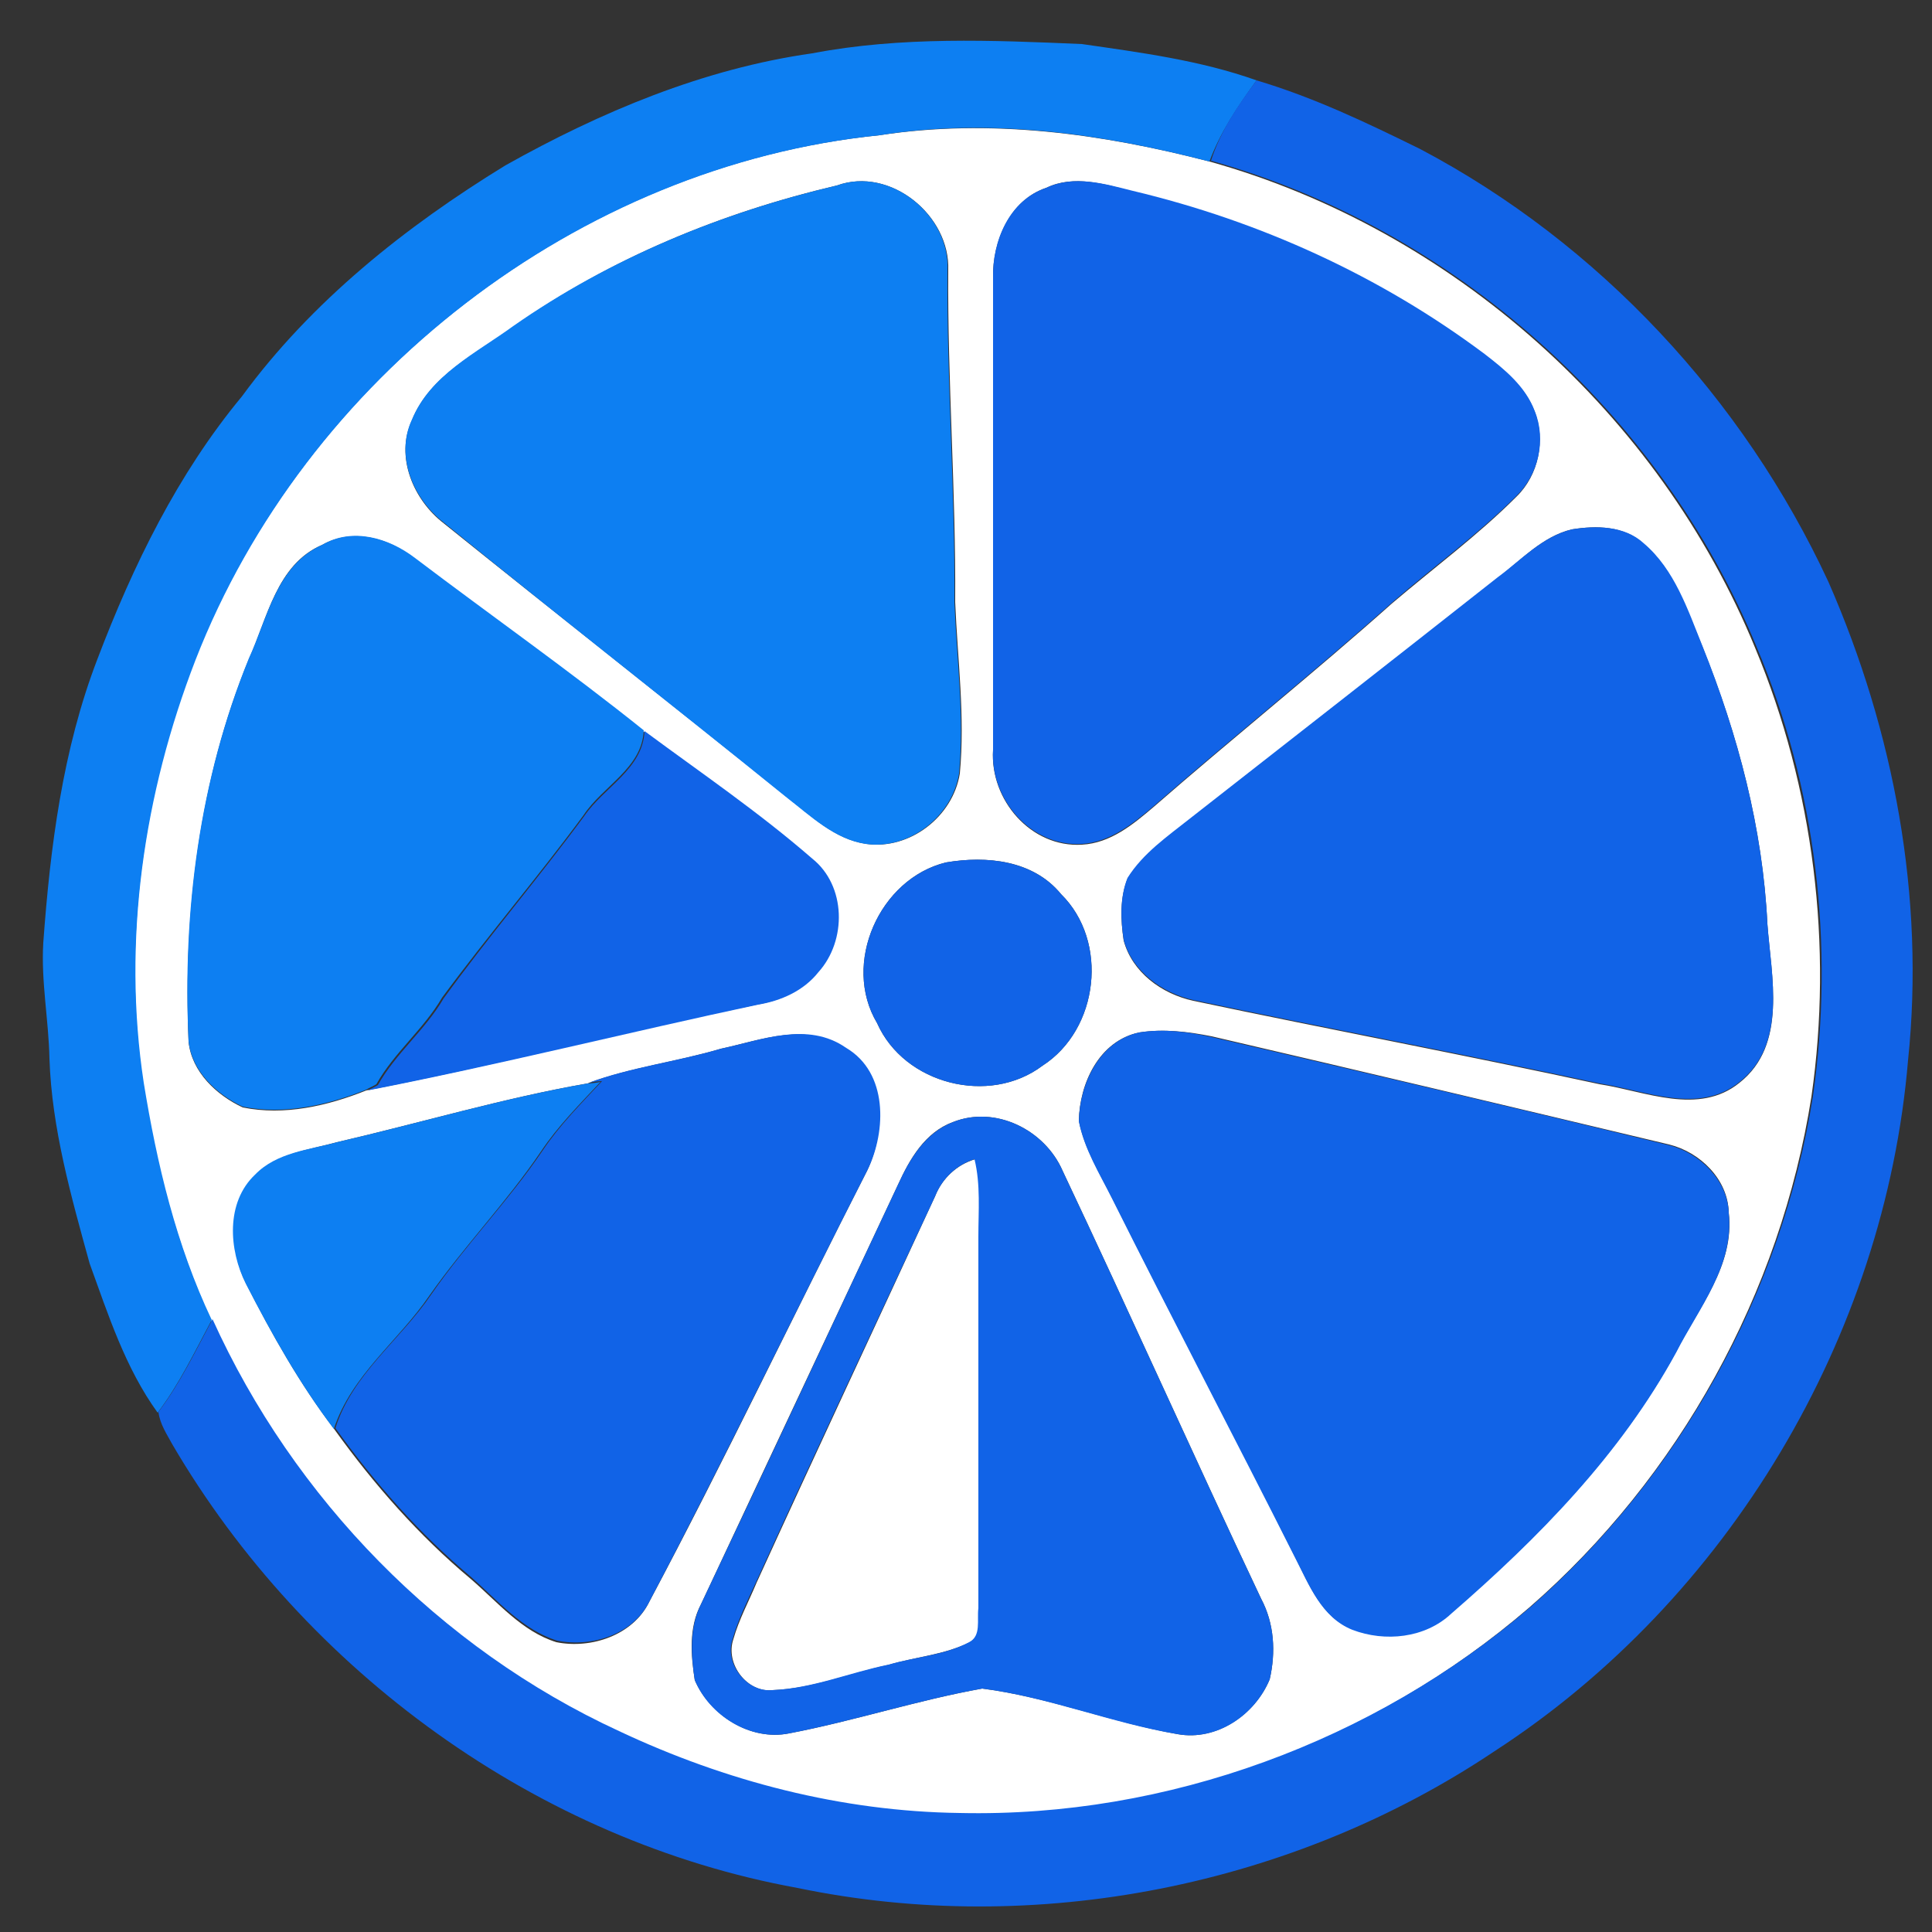 <?xml version="1.0" encoding="utf-8"?>
<!-- Generator: Adobe Illustrator 26.0.3, SVG Export Plug-In . SVG Version: 6.00 Build 0)  -->
<svg version="1.1" id="Layer_1" xmlns="http://www.w3.org/2000/svg" xmlns:xlink="http://www.w3.org/1999/xlink" x="0px" y="0px"
	 viewBox="0 0 250 250" style="enable-background:new 0 0 250 250;" xml:space="preserve">
<rect x="0" y="0" width="250" height="250" fill="#333333" stroke="none"/>
<style type="text/css">
	.st0{fill:#FFFFFF;}
	.st1{fill:#0D7FF2;}
	.st2{fill:#1163E7;}
</style>
<g id="_x23_ffffffff">
	<path class="st0" d="M113.8,17.5c14.3-2.2,28.8-0.2,42.7,3.4c31.5,8.8,58.2,32.7,70.6,62.9c7.6,18.2,10.1,38.6,7.3,58.1
		c-4,25.4-17.1,49.2-36.5,66.1c-20.3,17.5-47.1,27.4-73.9,26.7c-15.3-0.2-30.3-4.1-44.1-10.6c-23.2-10.7-42.1-30.1-52.6-53.3
		c-4.5-9.7-7.1-20.1-8.8-30.7c-2.7-18.4,0-37.4,6.7-54.7C39.5,48.9,74.8,21.4,113.8,17.5 M108.3,24C93.4,27.5,79,33.4,66.4,42.3
		c-4.8,3.5-10.8,6.3-13.1,12.1c-2.2,4.7,0.2,10.3,4.1,13.3c14.8,11.9,29.7,23.6,44.5,35.5c3.1,2.4,6.1,5.4,10.2,6
		c5.6,0.8,11.2-3.5,12.1-9.1c0.7-7.4-0.3-14.8-0.6-22.2c0.1-14.3-1-28.6-0.9-42.9C123,27.9,115.2,21.5,108.3,24 M135.4,24.3
		c-4.8,1.6-7,7-6.9,11.7c0,20.4,0,40.7,0,61.1c-0.4,6.4,4.9,12.6,11.5,12.2c3.7-0.2,6.6-2.6,9.3-4.9c10.2-8.9,20.7-17.3,30.8-26.3
		c5.4-4.6,11.1-8.8,16.1-13.8c2.9-2.8,3.8-7.3,2.4-11c-1.2-3.2-3.9-5.4-6.5-7.4c-13.5-10.1-29.2-17.2-45.5-21.1
		C143,23.8,138.9,22.6,135.4,24.3 M203.4,68.5c-3.8,0.9-6.6,4-9.6,6.3C180.6,85.2,167.3,95.6,154,106c-2.9,2.4-6.1,4.5-8.1,7.7
		c-1,2.5-0.9,5.3-0.5,8c1.1,4.1,4.9,6.9,9,7.8c17.5,3.7,35.1,7,52.6,10.8c5.9,0.9,12.8,4.1,18.1-0.2c6.2-4.9,4.1-13.7,3.6-20.5
		c-0.6-12.4-3.8-24.5-8.4-35.9c-2-4.7-3.6-9.9-7.6-13.3C210.2,68,206.5,68,203.4,68.5 M41.7,70.5c-5.9,2.5-7.1,9.5-9.5,14.8
		c-6.4,15.6-8.5,32.7-7.8,49.5c0.4,3.9,3.6,6.9,7,8.5c5.4,1.1,11-0.2,16-2.2c16.9-3.3,33.6-7.6,50.5-11.1c3-0.5,5.9-1.8,7.8-4.2
		c3.7-4,3.6-11.2-0.8-14.7c-6.9-5.9-14.4-11.1-21.7-16.5c-9.7-7.7-19.8-14.9-29.6-22.3C50.4,69.6,45.6,68.3,41.7,70.5 M122.4,111.6
		c-8.6,2.1-13.5,13.1-8.9,20.8c3.5,7.9,14.5,10.7,21.4,5.5c7.3-4.7,8.6-16.1,2.4-22.2C133.7,111.3,127.7,110.7,122.4,111.6
		 M147.4,133.6c-5.2,1.1-7.7,6.6-7.8,11.4c0.7,3.6,2.7,6.8,4.3,10c7.8,15.6,15.9,30.9,23.7,46.5c1.8,3.5,3.4,7.8,7.4,9.3
		c4.2,1.6,9.4,1.1,12.8-2.1c11.3-9.8,21.9-20.6,29.1-33.8c2.9-5.7,7.6-11.2,6.8-18c-0.1-4.3-3.7-7.8-7.7-8.8
		c-19.7-4.7-39.4-9.4-59.2-14C153.8,133.5,150.6,133.1,147.4,133.6 M93.3,135.7c-5.7,1.7-11.7,2.4-17.3,4.5
		c-10.9,1.9-21.6,5.1-32.4,7.6c-3.6,1-7.8,1.4-10.5,4.3c-3.7,3.6-3.4,9.8-1.2,14.1c3.3,6.5,6.9,12.9,11.4,18.8
		c5.1,7.1,10.9,13.7,17.6,19.3c3.5,3,6.6,6.8,11.1,8.2c4.5,0.9,9.9-0.9,12-5.2c9.8-18.4,18.7-37.2,28.2-55.8
		c2.4-5,2.5-12.6-2.8-15.7C104.5,132.1,98.5,134.6,93.3,135.7 M123.3,145.2c-3.6,1.3-5.6,4.8-7.1,8.1c-8.5,18.1-17,36.2-25.5,54.3
		c-1.6,3-1.3,6.6-0.8,9.8c2,4.6,7.2,7.9,12.2,6.9c8.4-1.6,16.6-4.3,25-5.8c8.6,1.1,16.8,4.4,25.3,5.9c5,0.9,10-2.5,11.9-7.1
		c0.8-3.5,0.6-7.2-1.1-10.4c-8.7-18.4-17-37-25.7-55.4C135.2,146.2,128.8,143,123.3,145.2z"/>
	<path class="st0" d="M121,154.8c0.9-2.3,2.8-4.1,5.2-4.8c0.8,3.3,0.5,6.7,0.5,10c0,16,0,32.1,0,48.1c-0.2,1.5,0.4,3.5-1.2,4.4
		c-3.2,1.6-7,1.9-10.4,2.9c-5.1,1.1-9.9,3.1-15.1,3.3c-3.3,0.4-6.2-3.4-5.1-6.6c0.7-2.5,2-4.9,3-7.3
		C105.5,188.1,113.3,171.5,121,154.8z"/>
</g>
<g id="_x23_0d7ff2ff">
	<path class="st1" d="M105.1,6.9c11.5-2.2,23.3-1.7,34.9-1.2c7.6,1.1,15.3,2.1,22.6,4.7c-2.4,3.3-4.7,6.7-6.1,10.5
		c-13.9-3.6-28.4-5.7-42.7-3.4c-39,4-74.3,31.4-88.5,67.9c-6.7,17.3-9.5,36.3-6.7,54.7c1.7,10.5,4.2,21,8.8,30.7
		c-2.2,4.1-4.2,8.3-7,12c-4.2-5.8-6.4-12.7-8.8-19.3c-2.4-8.7-4.9-17.5-5.2-26.5c-0.1-5-1.1-10-0.8-15c0.9-12.4,2.5-25,7-36.7
		c4.6-12.1,10.4-24,18.7-34c9-12.3,21.2-22,34.1-29.9C77.7,14.5,91,8.9,105.1,6.9z"/>
	<path class="st1" d="M108.3,24c6.9-2.5,14.7,3.9,14.3,11c-0.1,14.3,1,28.6,0.9,42.9c0.3,7.4,1.3,14.8,0.6,22.2
		c-0.9,5.6-6.5,9.9-12.1,9.1c-4-0.6-7.1-3.6-10.2-6C87.1,91.3,72.1,79.6,57.4,67.6c-3.9-3-6.3-8.6-4.1-13.3
		c2.4-5.8,8.3-8.6,13.1-12.1C79,33.4,93.4,27.5,108.3,24z"/>
	<path class="st1" d="M41.7,70.5c3.9-2.3,8.6-0.9,12,1.7c9.9,7.5,20,14.6,29.6,22.3c-0.2,4.9-5.3,7.2-7.8,11
		c-5.9,8-12.4,15.6-18.3,23.6c-2.4,4.1-6.2,7.1-8.5,11.2c-0.3,0.2-1,0.5-1.3,0.7c-5,2-10.6,3.3-16,2.2c-3.4-1.6-6.6-4.6-7-8.5
		c-0.8-16.8,1.4-33.8,7.8-49.5C34.6,80,35.8,73.1,41.7,70.5z"/>
	<path class="st1" d="M43.6,147.8c10.8-2.5,21.5-5.7,32.4-7.6c0.4,0,1.3-0.1,1.7-0.2c-2.7,2.9-5.5,5.7-7.7,9
		c-4.4,6.5-9.9,12.2-14.4,18.6c-4,5.9-10.1,10.3-12.4,17.3c-4.4-5.8-8-12.2-11.4-18.8c-2.2-4.4-2.6-10.5,1.2-14.1
		C35.8,149.1,40,148.8,43.6,147.8z"/>
</g>
<g id="_x23_1163e7ff">
	<path class="st2" d="M162.6,10.4c7.4,2.2,14.3,5.5,21.2,8.9c23.1,12.2,41.8,32.3,52.8,56c8.5,19.4,12.5,40.8,10.3,61.9
		c-3,35.8-23.3,69.8-53.5,89.4c-26.1,17.5-59.4,24.1-90.2,17.7c-33.6-6.1-63.7-28-80.9-57.4c-0.7-1.3-1.6-2.6-1.8-4.2
		c2.8-3.7,4.8-7.9,7-12c10.5,23.2,29.4,42.6,52.6,53.3c13.8,6.5,28.8,10.4,44.1,10.6c26.8,0.6,53.6-9.3,73.9-26.7
		c19.3-16.9,32.5-40.7,36.5-66.1c2.8-19.5,0.4-39.9-7.3-58.1c-12.4-30.2-39.2-54.1-70.6-62.9C157.9,17,160.2,13.6,162.6,10.4z"/>
	<path class="st2" d="M135.4,24.3c3.6-1.7,7.6-0.5,11.2,0.4c16.4,3.9,32,11,45.5,21.1c2.6,2,5.3,4.2,6.5,7.4c1.5,3.7,0.5,8.2-2.4,11
		c-5,5-10.8,9.2-16.1,13.8c-10.1,9-20.6,17.4-30.8,26.3c-2.7,2.3-5.7,4.7-9.3,4.9c-6.6,0.4-11.9-5.8-11.5-12.2c0-20.4,0-40.7,0-61.1
		C128.4,31.2,130.6,25.9,135.4,24.3z"/>
	<path class="st2" d="M203.4,68.5c3.1-0.5,6.8-0.5,9.3,1.8c4,3.4,5.7,8.6,7.6,13.3c4.6,11.5,7.8,23.6,8.4,35.9
		c0.5,6.8,2.6,15.6-3.6,20.5c-5.3,4.3-12.2,1.1-18.1,0.2c-17.5-3.8-35.1-7.1-52.6-10.8c-4-0.9-7.9-3.7-9-7.8c-0.4-2.6-0.5-5.5,0.5-8
		c2-3.2,5.2-5.4,8.1-7.7c13.3-10.4,26.6-20.8,39.8-31.2C196.8,72.5,199.6,69.4,203.4,68.5z"/>
	<path class="st2" d="M75.6,105.6c2.5-3.7,7.6-6.1,7.8-11c7.3,5.4,14.8,10.5,21.7,16.5c4.4,3.5,4.5,10.6,0.8,14.7
		c-1.9,2.4-4.8,3.7-7.8,4.2c-16.9,3.6-33.6,7.8-50.5,11.1c0.3-0.2,1-0.5,1.3-0.7c2.3-4.1,6.1-7.1,8.5-11.2
		C63.2,121.2,69.7,113.6,75.6,105.6z"/>
	<path class="st2" d="M122.4,111.6c5.2-0.9,11.3-0.3,14.9,4.1c6.2,6.1,4.9,17.5-2.4,22.2c-6.9,5.2-17.9,2.4-21.4-5.5
		C108.9,124.7,113.8,113.7,122.4,111.6z"/>
	<path class="st2" d="M147.4,133.6c3.1-0.5,6.3-0.1,9.4,0.6c19.8,4.6,39.5,9.2,59.2,14c4,1,7.6,4.6,7.7,8.8c0.7,6.8-3.9,12.3-6.8,18
		c-7.2,13.2-17.8,24-29.1,33.8c-3.4,3.2-8.6,3.7-12.8,2.1c-4-1.6-5.6-5.8-7.4-9.3c-7.8-15.5-15.9-30.9-23.7-46.5
		c-1.6-3.2-3.6-6.4-4.3-10C139.7,140.2,142.3,134.7,147.4,133.6z"/>
	<path class="st2" d="M93.3,135.7c5.2-1.1,11.2-3.6,16.2-0.1c5.4,3.2,5.2,10.7,2.8,15.7c-9.5,18.6-18.5,37.4-28.2,55.8
		c-2.1,4.4-7.5,6.1-12,5.2c-4.5-1.4-7.7-5.2-11.1-8.2c-6.7-5.6-12.5-12.2-17.6-19.3c2.2-7,8.4-11.4,12.4-17.3
		c4.5-6.5,10-12.1,14.4-18.6c2.2-3.3,5-6.1,7.7-9c-0.4,0-1.3,0.1-1.7,0.2C81.6,138.1,87.5,137.4,93.3,135.7z"/>
	<path class="st2" d="M123.3,145.2c5.5-2.2,11.9,1,14.2,6.3c8.7,18.4,17,37,25.7,55.4c1.7,3.2,1.9,6.9,1.1,10.4
		c-1.9,4.6-6.8,8-11.9,7.1c-8.5-1.4-16.7-4.8-25.3-5.9c-8.4,1.5-16.6,4.2-25,5.8c-5,1-10.3-2.3-12.2-6.9c-0.5-3.2-0.7-6.8,0.8-9.8
		c8.6-18.1,17-36.2,25.5-54.3C117.7,150,119.7,146.6,123.3,145.2 M121,154.8c-7.8,16.7-15.6,33.3-23.2,50c-1.1,2.4-2.3,4.8-3,7.3
		c-1.1,3.1,1.8,6.9,5.1,6.6c5.2-0.2,10.1-2.3,15.1-3.3c3.4-1,7.2-1.2,10.4-2.9c1.6-0.8,1-2.9,1.2-4.4c0-16,0-32.1,0-48.1
		c0-3.3,0.3-6.7-0.5-10C123.8,150.7,121.9,152.5,121,154.8z"/>
</g>
</svg>
